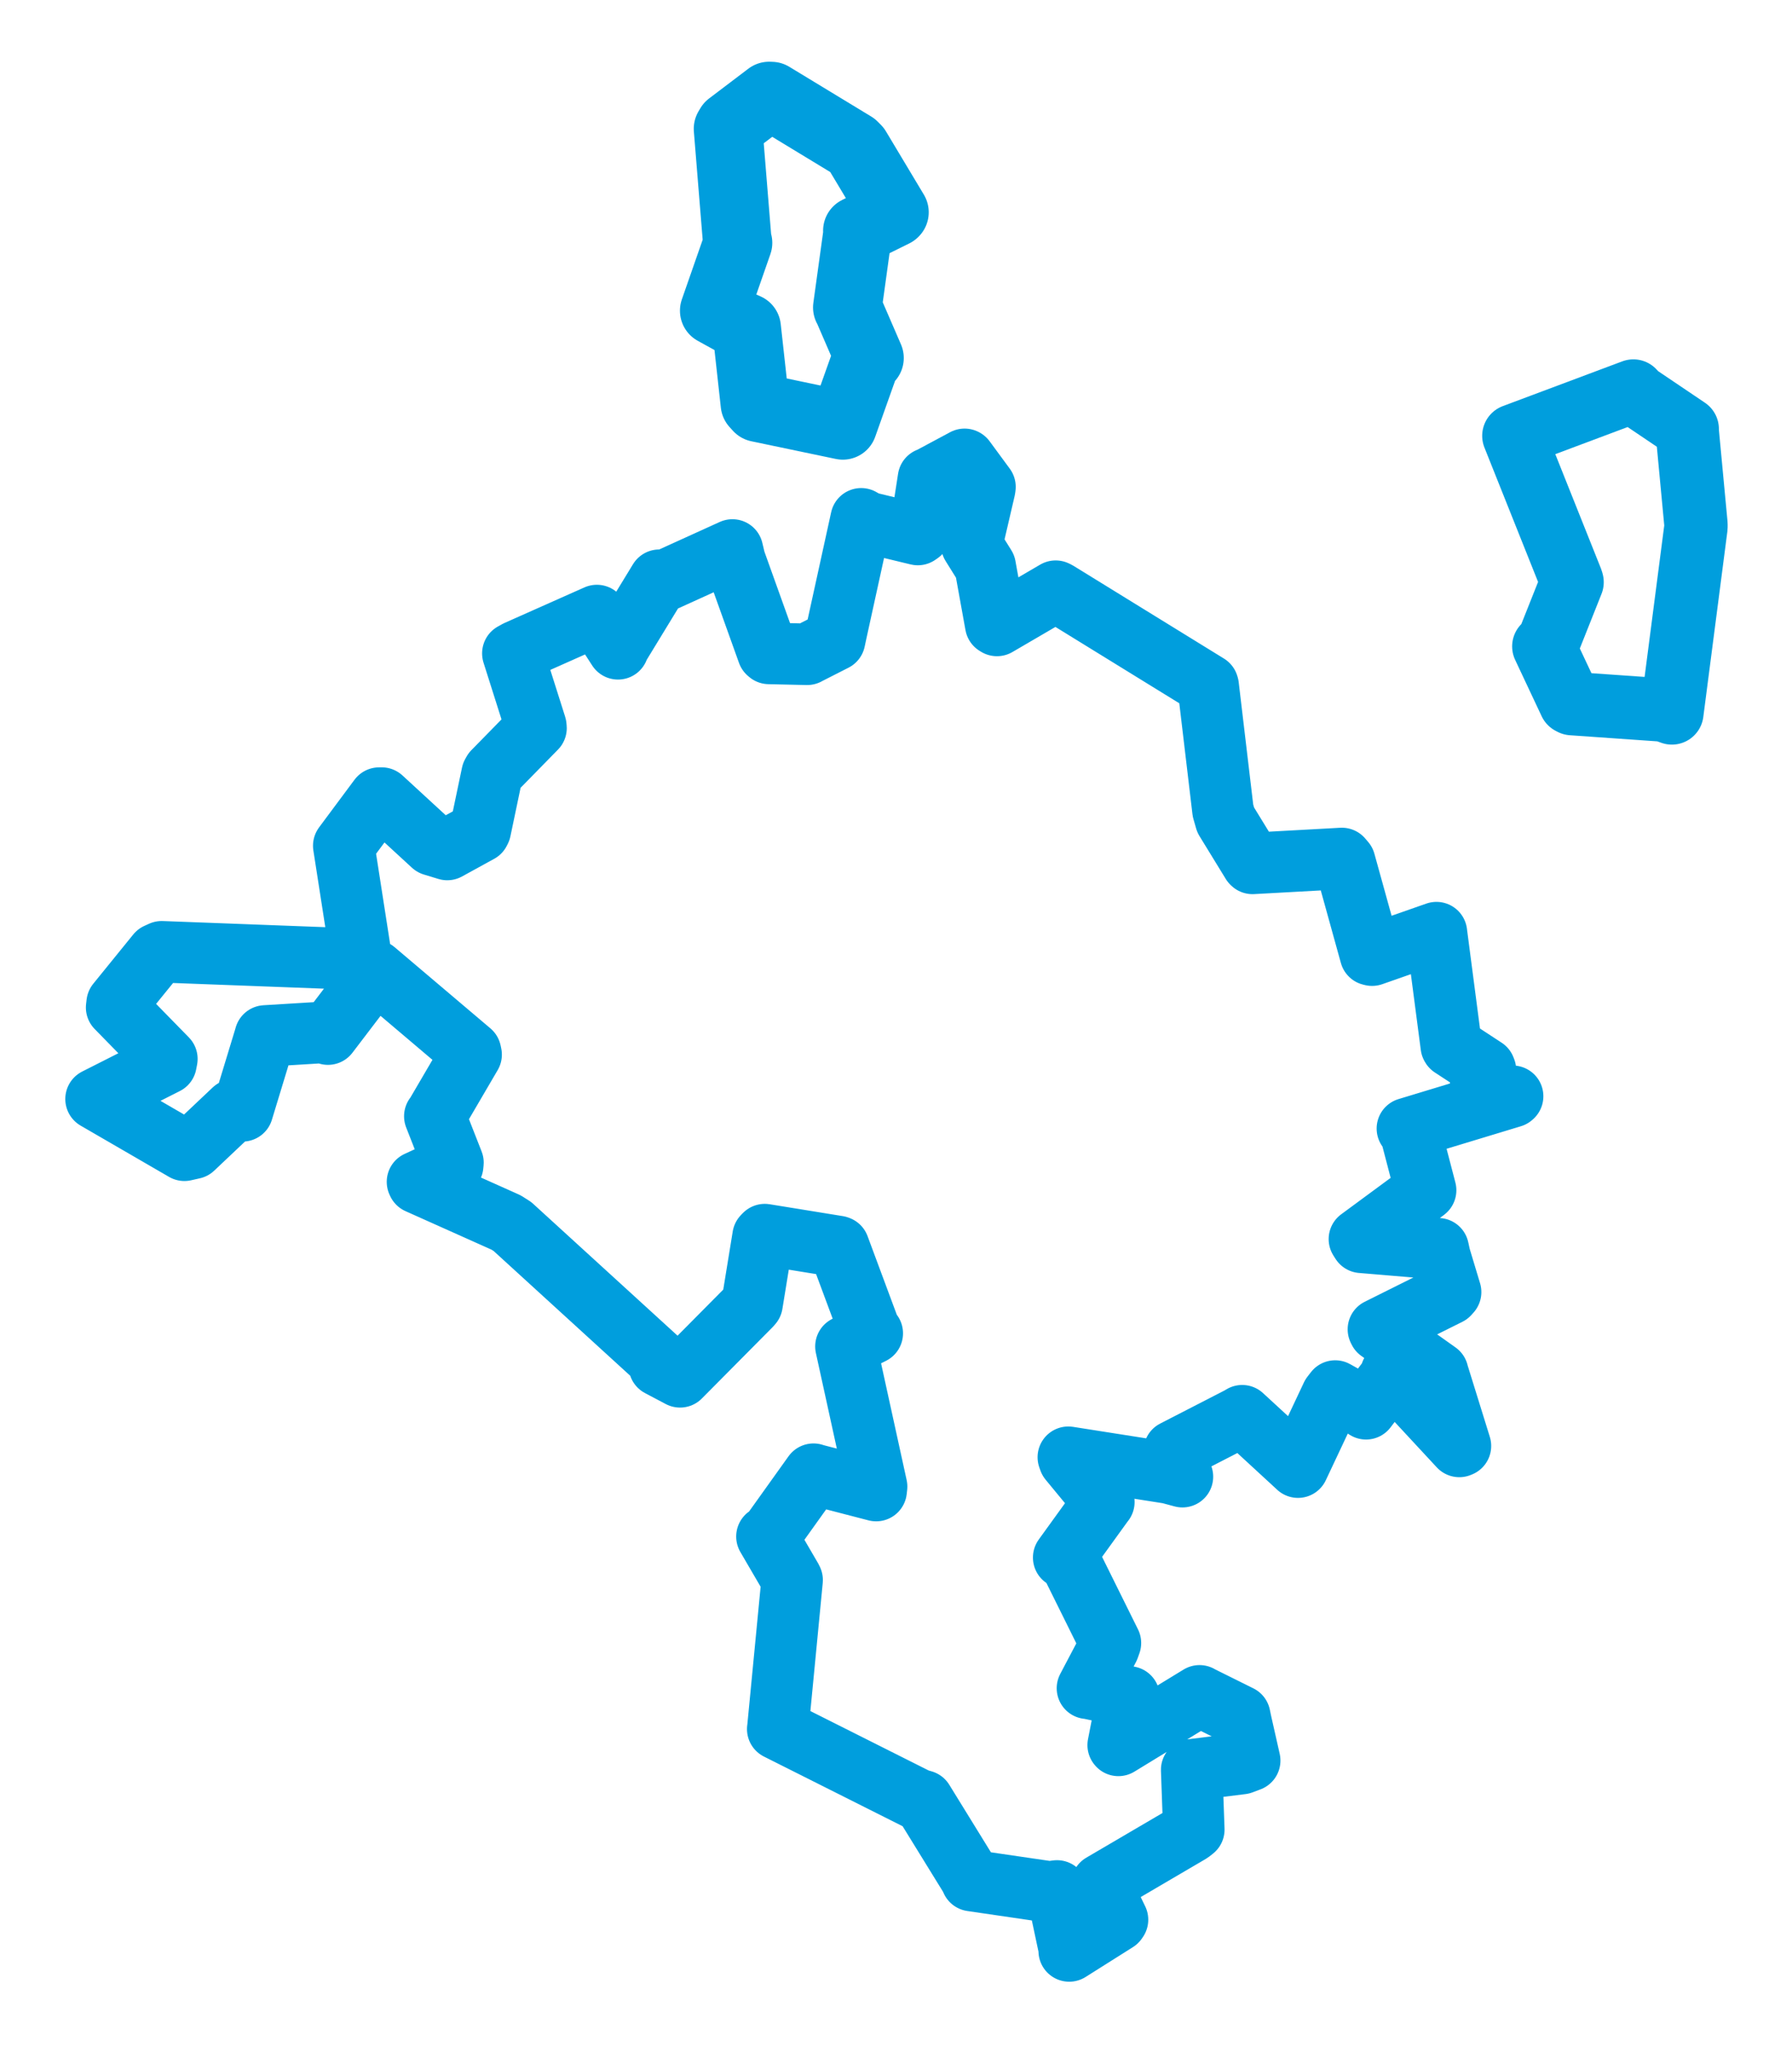 <svg viewBox="0 0 150.278 171.562" width="150.278" height="171.562" xmlns="http://www.w3.org/2000/svg">
  <title>Havlíčkův Brod, okres Havlíčkův Brod, Kraj Vysočina, Jihovýchod, 58001, Česko</title>
  <desc>Geojson of Havlíčkův Brod, okres Havlíčkův Brod, Kraj Vysočina, Jihovýchod, 58001, Česko</desc>
  <polygon points="8.053,92.107 15.466,96.403 16.193,96.239 19.604,93.015 20.336,93.098 22.183,87.03 22.243,86.822 27.07,86.528 27.505,86.668 31.286,81.709 31.429,81.35 39.46,88.153 39.51,88.385 36.509,93.512 36.462,93.552 37.987,97.44 37.962,97.688 35.009,99.05 35.055,99.151 42.44,102.456 42.975,102.796 55.459,114.19 55.293,114.473 56.676,115.203 57.03,115.391 62.956,109.418 63.068,109.286 63.991,103.622 64.137,103.472 70.276,104.468 70.337,104.492 73.008,111.673 73.15,111.744 71.07,112.793 70.939,112.845 73.513,124.589 73.476,124.924 68.258,123.571 68.222,123.551 64.471,128.796 64.314,128.775 66.394,132.34 66.429,132.423 65.234,144.813 65.22,144.912 76.938,150.795 77.413,150.932 81.466,157.502 81.486,157.609 88.005,158.562 88.641,158.478 89.689,163.41 89.664,163.509 93.635,161.006 93.716,160.889 92.45,158.279 92.399,157.915 99.824,153.565 100.114,153.337 99.941,148.531 99.934,148.327 104.135,147.803 104.801,147.552 104.065,144.295 103.965,143.81 100.596,142.138 100.593,142.127 93.789,146.28 93.77,146.255 94.521,142.41 94.686,142.222 91.29,141.493 91.193,141.49 92.978,138.101 93.123,137.699 89.72,130.834 89.2,130.536 92.533,125.924 92.57,125.883 89.676,122.374 89.589,122.13 98.038,123.457 99.161,123.76 98.51,121.69 98.47,121.602 103.974,118.772 104.172,118.65 108.724,122.841 108.851,122.96 111.679,116.96 111.971,116.582 113.956,117.692 114.559,118.069 116.649,115.313 116.661,115.063 122.378,121.225 122.475,121.185 120.575,115.07 120.57,115.029 115.655,111.538 115.593,111.409 121.485,108.473 121.65,108.289 120.757,105.327 120.609,104.656 114.17,104.116 113.999,103.847 119.523,99.779 119.554,99.752 118.308,94.98 118.023,94.582 126.797,91.923 126.85,91.877 124.534,92.105 123.965,91.846 124.575,89.695 124.518,89.546 121.736,87.725 121.705,87.671 120.471,78.246 120.462,78.163 115.065,80.052 114.931,80.019 112.773,72.235 112.529,71.948 105.035,72.36 104.989,72.315 102.787,68.725 102.559,67.933 101.318,57.475 101.291,57.389 88.666,49.612 88.529,49.547 83.606,52.419 83.502,52.354 82.618,47.47 81.489,45.66 82.577,40.988 82.602,40.804 80.914,38.51 80.89,38.497 77.888,40.105 77.861,40.096 77.15,44.673 76.969,44.798 72.738,43.777 72.219,43.481 70.124,53.031 69.99,53.66 67.714,54.818 67.686,54.836 64.485,54.763 64.399,54.689 61.631,46.971 61.422,46.093 55.873,48.613 55.284,48.628 51.818,54.31 51.827,54.377 50.168,51.808 50.053,51.587 43.353,54.567 43.006,54.76 44.935,60.843 44.952,61.02 41.37,64.676 41.267,64.86 40.28,69.565 40.204,69.717 37.508,71.196 36.289,70.825 32.007,66.887 31.796,66.889 28.975,70.68 28.826,70.882 30.26,80.096 30.47,80.405 13.56,79.768 13.176,79.942 9.822,84.072 9.779,84.436 13.995,88.746 13.92,89.139 8.053,92.107" stroke="#009edd" stroke-width="5.155px" fill="none" stroke-linejoin="round" vector-effect="non-scaling-stroke"></polygon>
  <polygon points="59.901,26.039 62.038,27.217 62.609,27.472 63.314,33.856 63.59,34.161 70.6,35.628 70.681,35.644 72.654,30.091 72.911,30.004 71.09,25.798 71.062,25.769 71.945,19.38 71.904,19.338 74.975,17.82 75.004,17.792 71.825,12.488 71.566,12.228 64.697,8.06 64.496,8.053 61.205,10.547 61.059,10.794 61.836,20.348 61.885,20.353 59.901,26.039" stroke="#009edd" stroke-width="5.76px" fill="none" stroke-linejoin="round" vector-effect="non-scaling-stroke"></polygon>
  <polygon points="126.954,36.526 131.799,48.656 131.835,48.793 129.799,53.911 129.466,54.174 131.688,58.896 131.826,58.969 139.531,59.508 140.205,59.749 142.223,44.198 142.225,43.945 141.502,36.27 141.491,35.955 137.338,33.155 136.975,32.774 126.954,36.526" stroke="#009edd" stroke-width="5.314px" fill="none" stroke-linejoin="round" vector-effect="non-scaling-stroke"></polygon>
</svg>